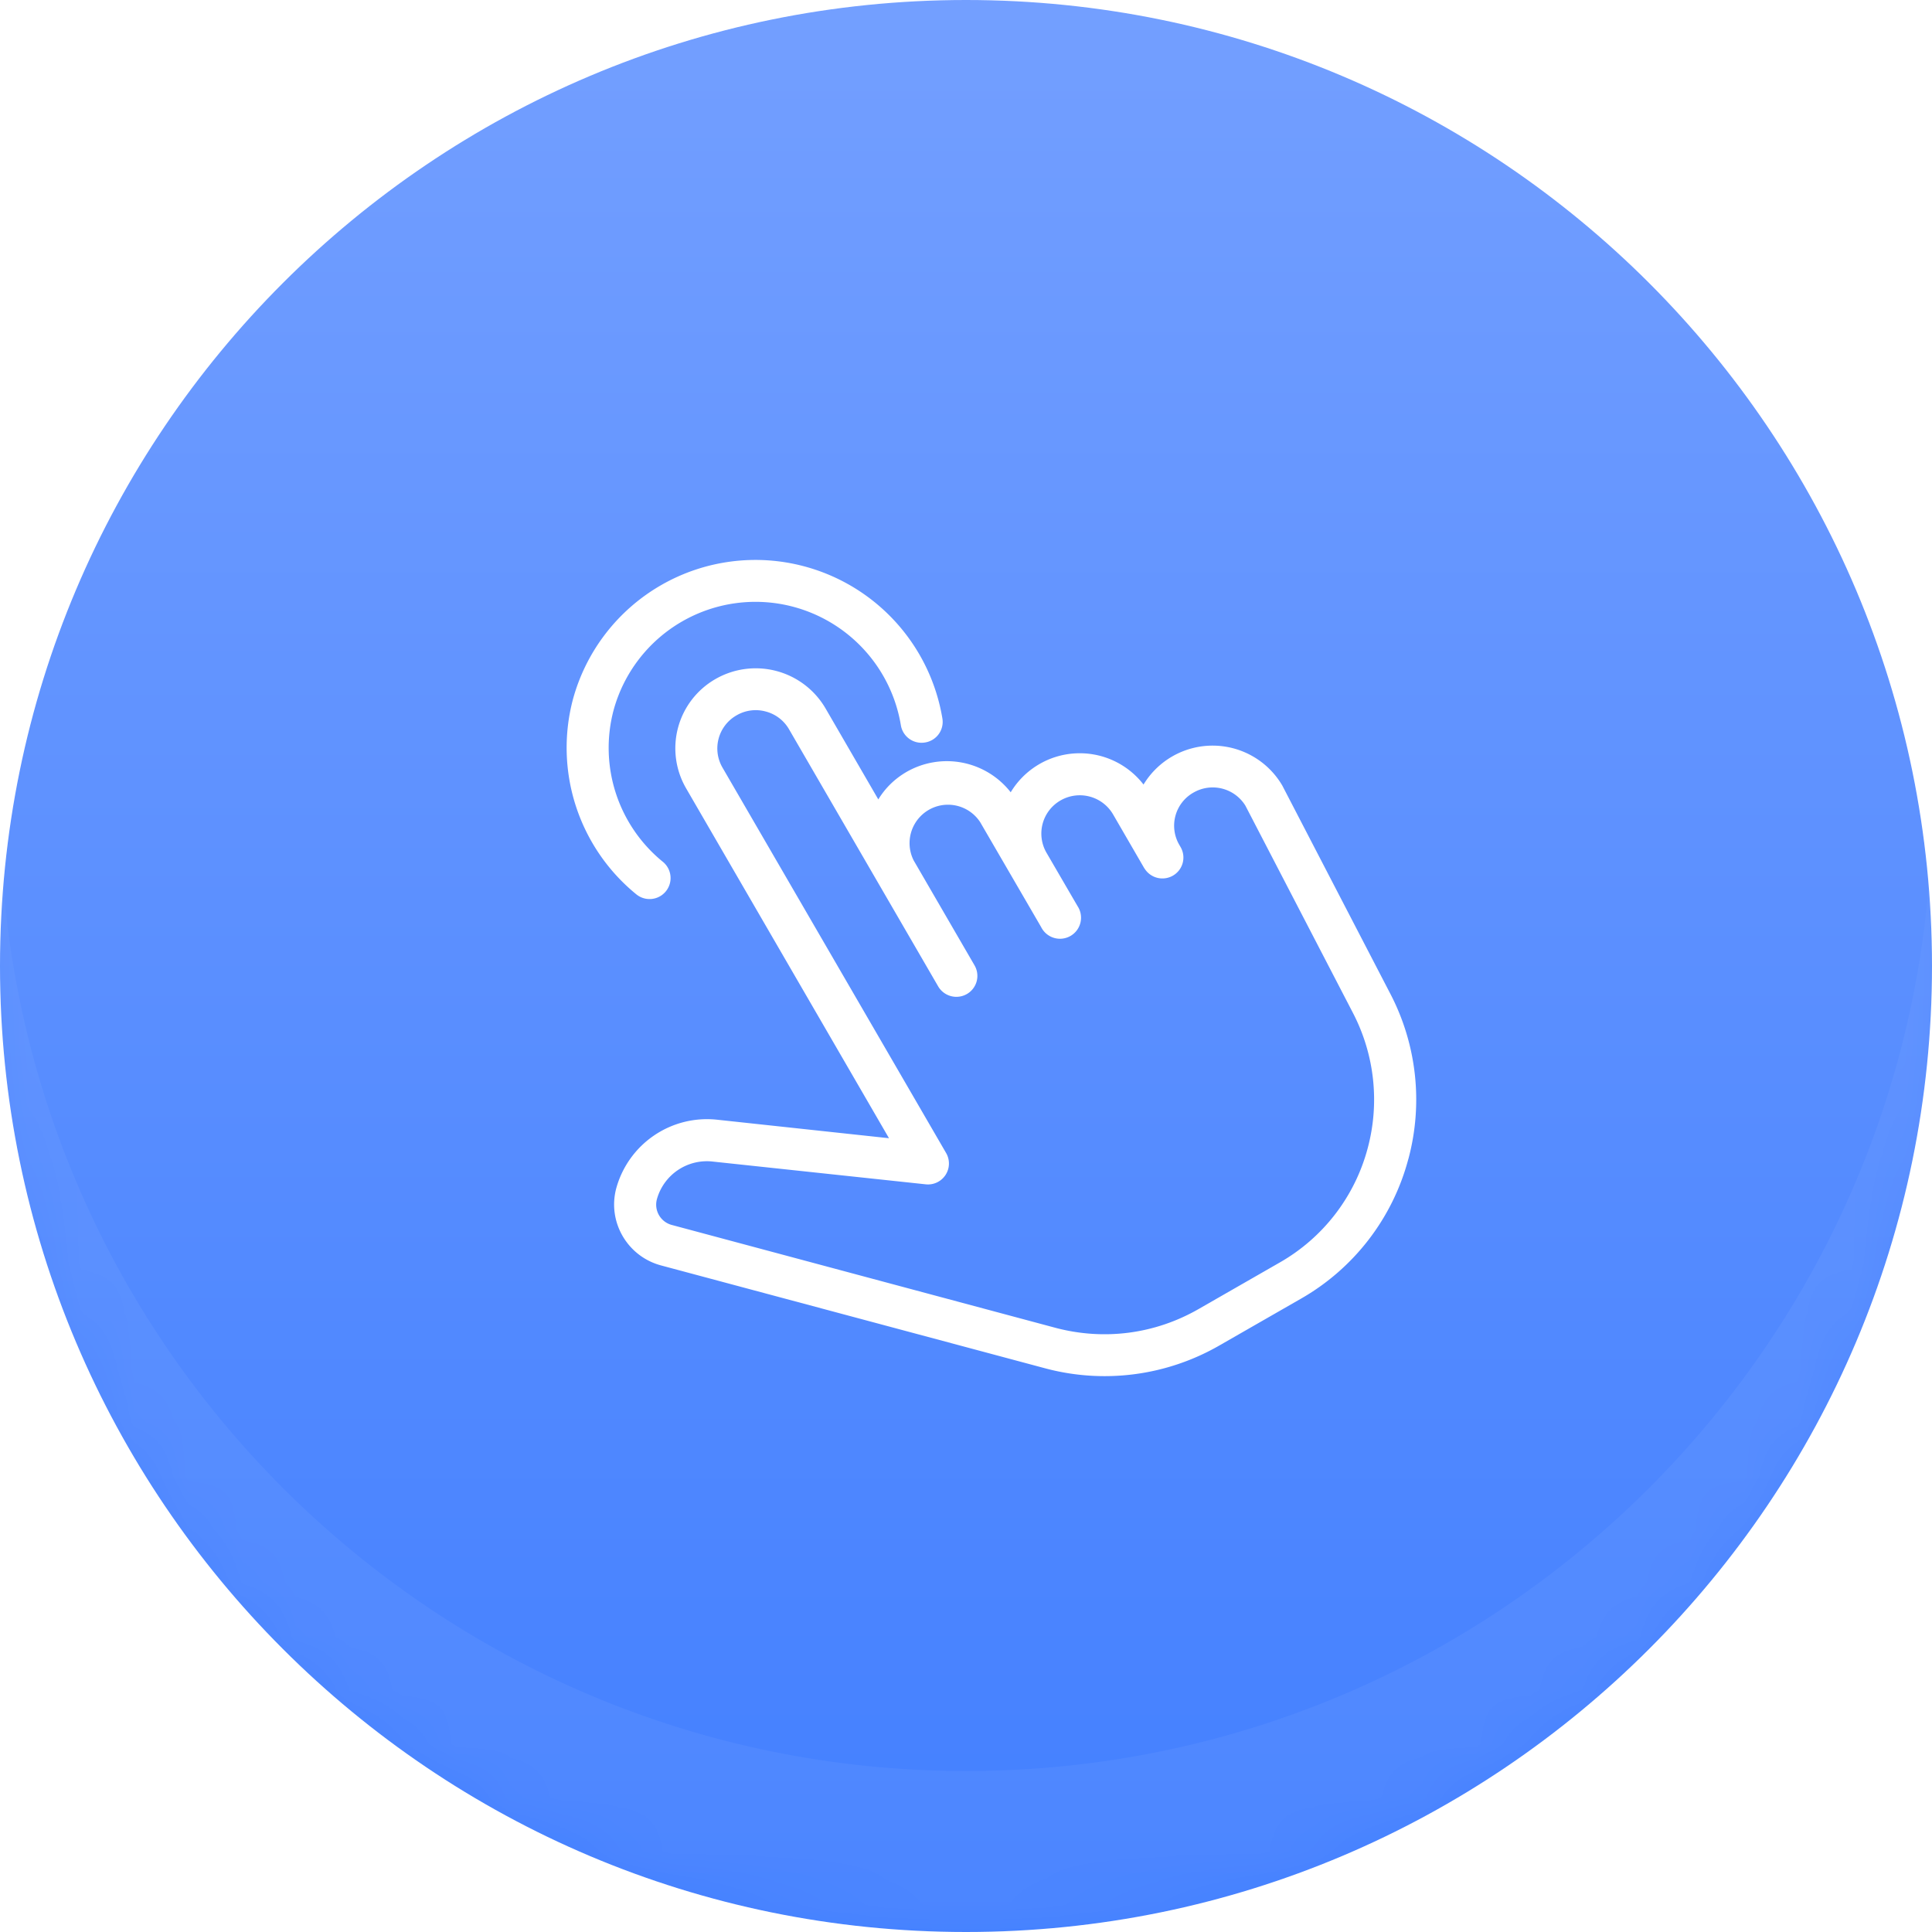 <svg xmlns="http://www.w3.org/2000/svg" width="36" height="36"><defs><filter id="ew7da" width="200%" height="200%" x="-50%" y="-50%"><feGaussianBlur in="SourceGraphic" result="FeGaussianBlur1118Out" stdDeviation="5 5"/></filter><filter id="ew7dd" width="200%" height="200%" x="-50%" y="-50%"><feGaussianBlur in="SourceGraphic" result="FeGaussianBlur1125Out" stdDeviation="2.5 2.5"/></filter><mask id="ew7db"><path fill="#fff" d="M18 0c9.941 0 18 8.06 18 18s-8.059 18-18 18S0 27.94 0 18 8.059 0 18 0z"/></mask><mask id="ew7de"><path fill="#fff" d="M18 0c9.941 0 18 8.06 18 18s-8.059 18-18 18S0 27.94 0 18 8.059 0 18 0z"/></mask><linearGradient id="ew7dc" x1="18" x2="18" y1="36" y2="0" gradientUnits="userSpaceOnUse"><stop offset="0" stop-color="#427fff"/><stop offset="1" stop-color="#739fff"/></linearGradient></defs><path fill="#fff" fill-opacity=".1" d="M-10 46v-56h56v56zM0 18c0 9.94 8.059 18 18 18s18-8.06 18-18S27.941 0 18 0 0 8.06 0 18z" filter="url(#ew7da)" mask="url(&quot;#ew7db&quot;)"/><path fill="url(#ew7dc)" d="M18 0c9.941 0 18 8.06 18 18s-8.059 18-18 18S0 27.94 0 18 8.059 0 18 0z"/><path fill="#fff" fill-opacity=".1" d="M-10 46v-56h56v56zM0 18c0 9.94 8.059 18 18 18s18-8.06 18-18S27.941 0 18 0 0 8.06 0 18z" filter="url(#ew7da)" mask="url(&quot;#ew7db&quot;)"/><path fill="#fff" fill-opacity=".05" d="M-5 44V-8h46v52zm5-29c0 9.94 8.059 18 18 18s18-8.06 18-18S27.941-3 18-3 0 5.06 0 15z" filter="url(#ew7dd)" mask="url(&quot;#ew7de&quot;)"/><path fill="#fff" d="M26.242 21.598A4.252 4.252 0 0124.24 24.2l-1.51.866a4.287 4.287 0 01-3.272.426l-7.142-1.913c-.627-.169-1-.812-.833-1.437a1.754 1.754 0 011.896-1.276l3.186.343-3.78-6.519a1.487 1.487 0 01.545-2.036 1.506 1.506 0 012.052.545l.984 1.697c.126-.207.303-.383.527-.513a1.51 1.51 0 011.94.38 1.502 1.502 0 012.475-.144 1.505 1.505 0 012.586.019l2.013 3.88a4.27 4.27 0 01.336 3.079zm-.757-.203a3.5 3.5 0 00-.274-2.519l-2.005-3.864a.716.716 0 00-.966-.244.708.708 0 00-.265.975l.023.04a.389.389 0 01-.142.533.392.392 0 01-.53-.134h-.001v-.001h-.001v-.002h-.001l-.001-.001-.582-1.004a.718.718 0 00-.975-.261.712.712 0 00-.266.975l.58.997a.392.392 0 11-.678.391l-1.136-1.955a.716.716 0 00-1.24.712l1.134 1.955a.39.39 0 01-.142.534.393.393 0 01-.536-.143l-2.778-4.789a.708.708 0 00-.434-.332.708.708 0 00-.542.07.71.71 0 00-.265.974l4.167 7.182a.39.39 0 01-.38.584l-3.959-.423a.967.967 0 00-1.05.702.391.391 0 00.277.478l7.143 1.915c.91.243 1.86.12 2.676-.349l1.51-.866a3.48 3.48 0 001.639-2.13zm-8.249-7.56a.39.39 0 01-.45-.323 2.749 2.749 0 00-1.995-2.203 2.741 2.741 0 00-3.359 1.929 2.737 2.737 0 00.92 2.821.391.391 0 11-.496.605 3.524 3.524 0 01-1.181-3.63 3.525 3.525 0 014.318-2.479 3.533 3.533 0 012.567 2.832.388.388 0 01-.324.448z"/></svg>
